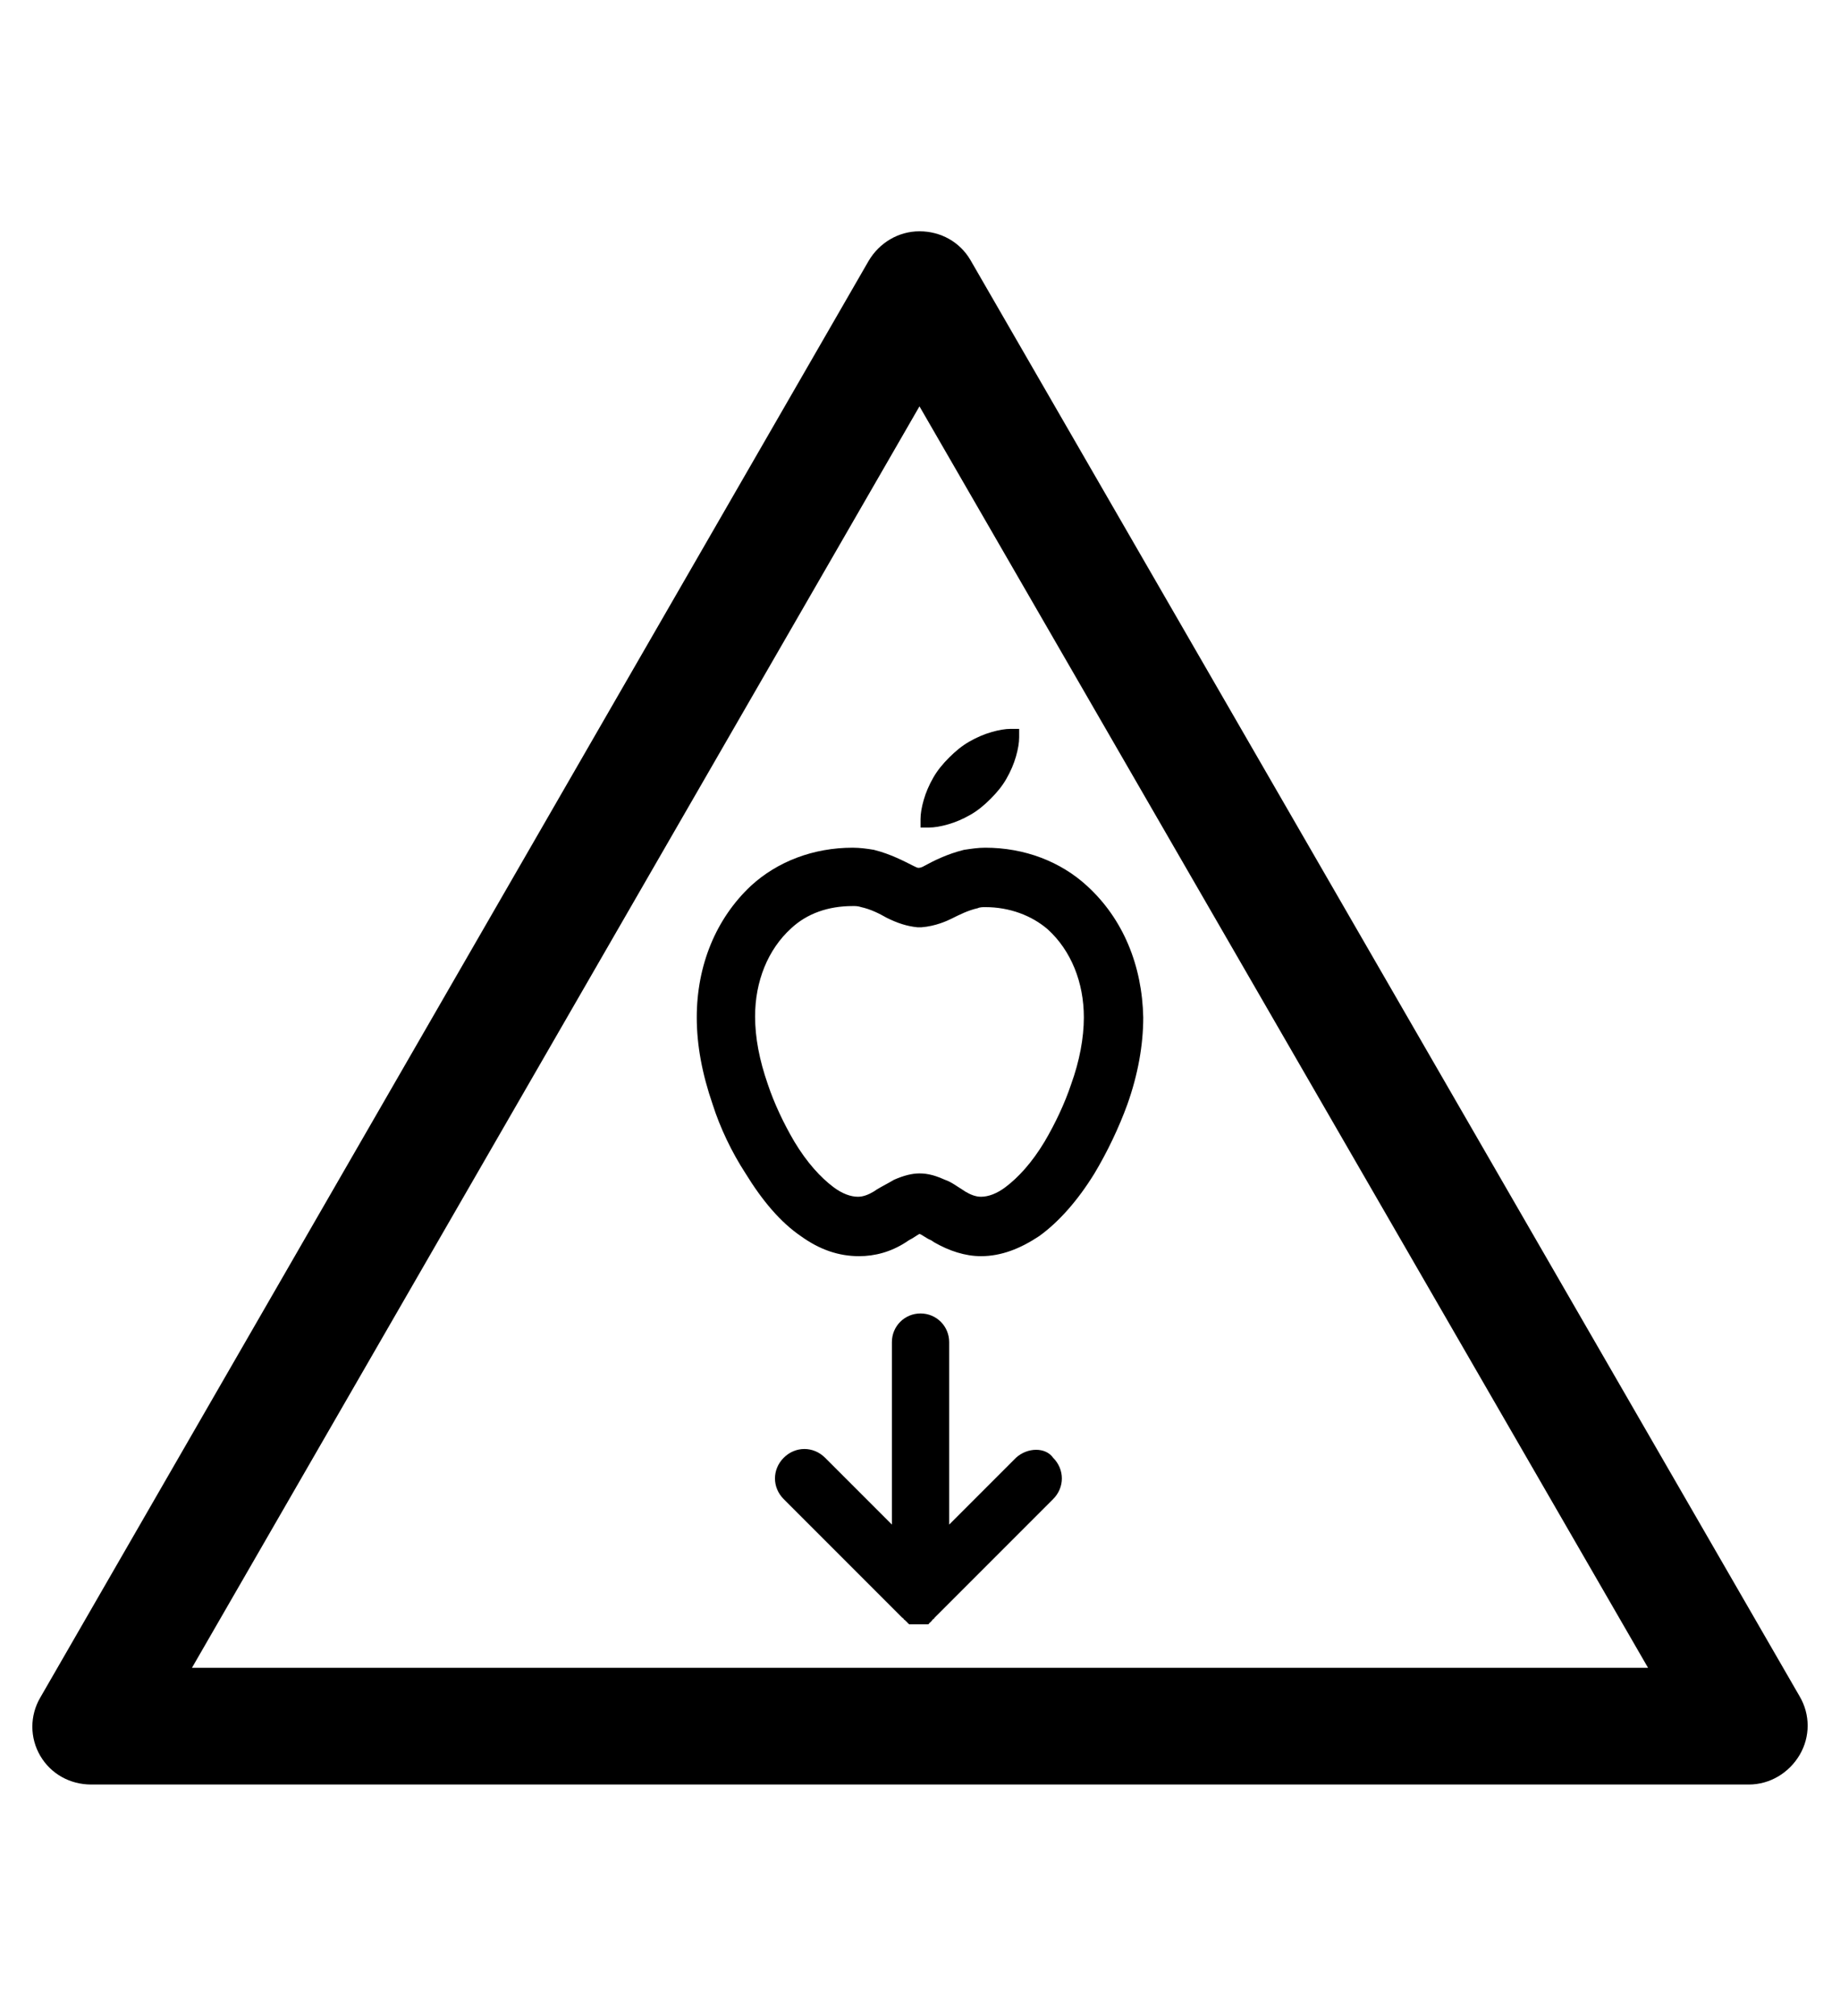 <?xml version="1.0" encoding="utf-8"?>
<!-- Generator: Adobe Illustrator 19.0.0, SVG Export Plug-In . SVG Version: 6.00 Build 0)  -->
<svg version="1.1" id="Capa_1" xmlns="http://www.w3.org/2000/svg" xmlns:xlink="http://www.w3.org/1999/xlink" x="0px" y="0px"
	 viewBox="-210 325.9 173.5 190" style="enable-background:new -210 325.9 173.5 190;" xml:space="preserve">
<g id="XMLID_100_">
	<path d="M-45.1,494.1h-156.3c-2,0-3.8-1-4.8-2.7s-1-3.8,0-5.5l78.1-135.4c1-1.7,2.8-2.8,4.8-2.8l0,0c2,0,3.8,1,4.8,2.7l78.2,135.4
		c1,1.7,1,3.8,0,5.5C-41.3,493-43.1,494.1-45.1,494.1z M-191.9,483.1h137.3l-68.7-118.9L-191.9,483.1z"/>
	<g>
		<path d="M-114.2,463.3l-6.3,6.3v-17.2c0-1.5-1.2-2.7-2.7-2.7c-1.5,0-2.7,1.2-2.7,2.7v17.2l-6.3-6.3c-1.1-1.1-2.8-1.1-3.9,0
			c-1.1,1.1-1.1,2.8,0,3.9l11,11c0.1,0.1,0.1,0.1,0.2,0.2c0,0,0.1,0,0.1,0.1c0,0,0.1,0.1,0.1,0.1c0,0,0.1,0,0.1,0.1
			c0,0,0.1,0,0.1,0.1c0,0,0.1,0,0.1,0.1c0,0,0.1,0,0.1,0.1c0,0,0.1,0,0.1,0c0,0,0.1,0,0.1,0c0,0,0.1,0,0.1,0c0,0,0.1,0,0.1,0
			c0,0,0.1,0,0.1,0c0,0,0.1,0,0.1,0c0.1,0,0.2,0,0.3,0s0.2,0,0.3,0c0,0,0.1,0,0.1,0c0,0,0.1,0,0.1,0c0,0,0.1,0,0.1,0
			c0,0,0.1,0,0.1,0c0,0,0.1,0,0.1,0c0,0,0.1,0,0.1,0c0,0,0.1,0,0.1-0.1c0,0,0.1,0,0.1-0.1c0,0,0.1,0,0.1-0.1c0,0,0.1,0,0.1-0.1
			c0,0,0.1-0.1,0.1-0.1c0,0,0.1,0,0.1-0.1c0.1-0.1,0.1-0.1,0.2-0.2l11-11c1.1-1.1,1.1-2.8,0-3.9
			C-111.4,462.3-113.1,462.3-114.2,463.3z"/>
		<path d="M-107.5,409.4c-2.5-2.3-5.9-3.6-9.6-3.6c-0.7,0-1.3,0.1-2,0.2c-1.6,0.4-2.8,1-3.9,1.6l0,0c0,0-0.2,0.1-0.4,0.1
			c-0.1,0-0.3-0.1-0.5-0.2c-0.8-0.4-2.1-1.1-3.7-1.5c-0.6-0.1-1.3-0.2-2-0.2c-3.7,0-7.1,1.3-9.6,3.6c-3.3,3.1-5.1,7.5-5.1,12.4
			c0,2.6,0.5,5.3,1.5,8.2c0.7,2.2,1.8,4.5,3.1,6.5c1.6,2.6,3.3,4.6,5.2,5.9c1.8,1.3,3.6,1.9,5.5,1.9c1.5,0,3-0.4,4.4-1.3l0.3-0.2
			c0.4-0.2,0.8-0.5,1-0.6c0.3,0.1,0.6,0.4,1.1,0.6l0.3,0.2c1.4,0.8,2.9,1.3,4.4,1.3h0c1.9,0,3.7-0.7,5.5-1.9
			c1.8-1.3,3.6-3.3,5.2-5.9c1.2-2,2.3-4.3,3.1-6.5c1-2.8,1.5-5.6,1.5-8.2C-102.3,416.9-104.1,412.5-107.5,409.4z M-109,428.1
			c-0.6,1.8-1.5,3.7-2.5,5.4c-1.2,2-2.5,3.4-3.7,4.3c-0.8,0.6-1.6,0.9-2.3,0.9h0c-0.5,0-1-0.2-1.5-0.5l-0.3-0.2
			c-0.5-0.3-1-0.7-1.6-0.9c-0.9-0.4-1.6-0.6-2.4-0.6c-0.7,0-1.5,0.2-2.4,0.6c-0.5,0.3-1.1,0.6-1.6,0.9l-0.3,0.2
			c-0.5,0.3-1,0.5-1.5,0.5c-0.7,0-1.5-0.3-2.3-0.9c-1.2-0.9-2.5-2.3-3.7-4.3c-1-1.7-1.9-3.6-2.5-5.4c-0.8-2.3-1.2-4.4-1.2-6.4
			c0-3.3,1.2-6.3,3.4-8.3c1.5-1.4,3.5-2.1,5.8-2.1c0.3,0,0.5,0,0.8,0.1c0.9,0.2,1.7,0.6,2.4,1c1,0.5,1.9,0.8,2.9,0.9l0.2,0l0.2,0
			c1.3-0.1,2.4-0.6,2.8-0.8c0.8-0.4,1.6-0.8,2.5-1c0.2-0.1,0.5-0.1,0.7-0.1c2.3,0,4.4,0.8,5.9,2.1c2.2,2,3.4,5,3.4,8.3
			C-107.8,423.7-108.2,425.9-109,428.1z"/>
		<path d="M-123.2,403.9c0,0,0.1,0,0.2,0c0.1,0,0.3,0,0.6,0c0.5,0,1.1-0.1,1.8-0.3c0.7-0.2,1.4-0.5,2.1-0.9c0.7-0.4,1.3-0.9,1.9-1.5
			c0.6-0.6,1.1-1.2,1.5-1.9c0.4-0.7,0.7-1.4,0.9-2.1c0.2-0.7,0.3-1.3,0.3-1.8c0-0.2,0-0.4,0-0.6c0-0.1,0-0.2,0-0.2s-0.1,0-0.2,0
			c-0.1,0-0.3,0-0.6,0c-0.5,0-1.1,0.1-1.8,0.3c-0.7,0.2-1.4,0.5-2.1,0.9c-0.7,0.4-1.3,0.9-1.9,1.5c-0.6,0.6-1.1,1.2-1.5,1.9
			c-0.4,0.7-0.7,1.4-0.9,2.1c-0.2,0.7-0.3,1.3-0.3,1.8c0,0.2,0,0.4,0,0.6C-123.2,403.9-123.2,403.9-123.2,403.9z"/>
	</g>
</g>
</svg>
